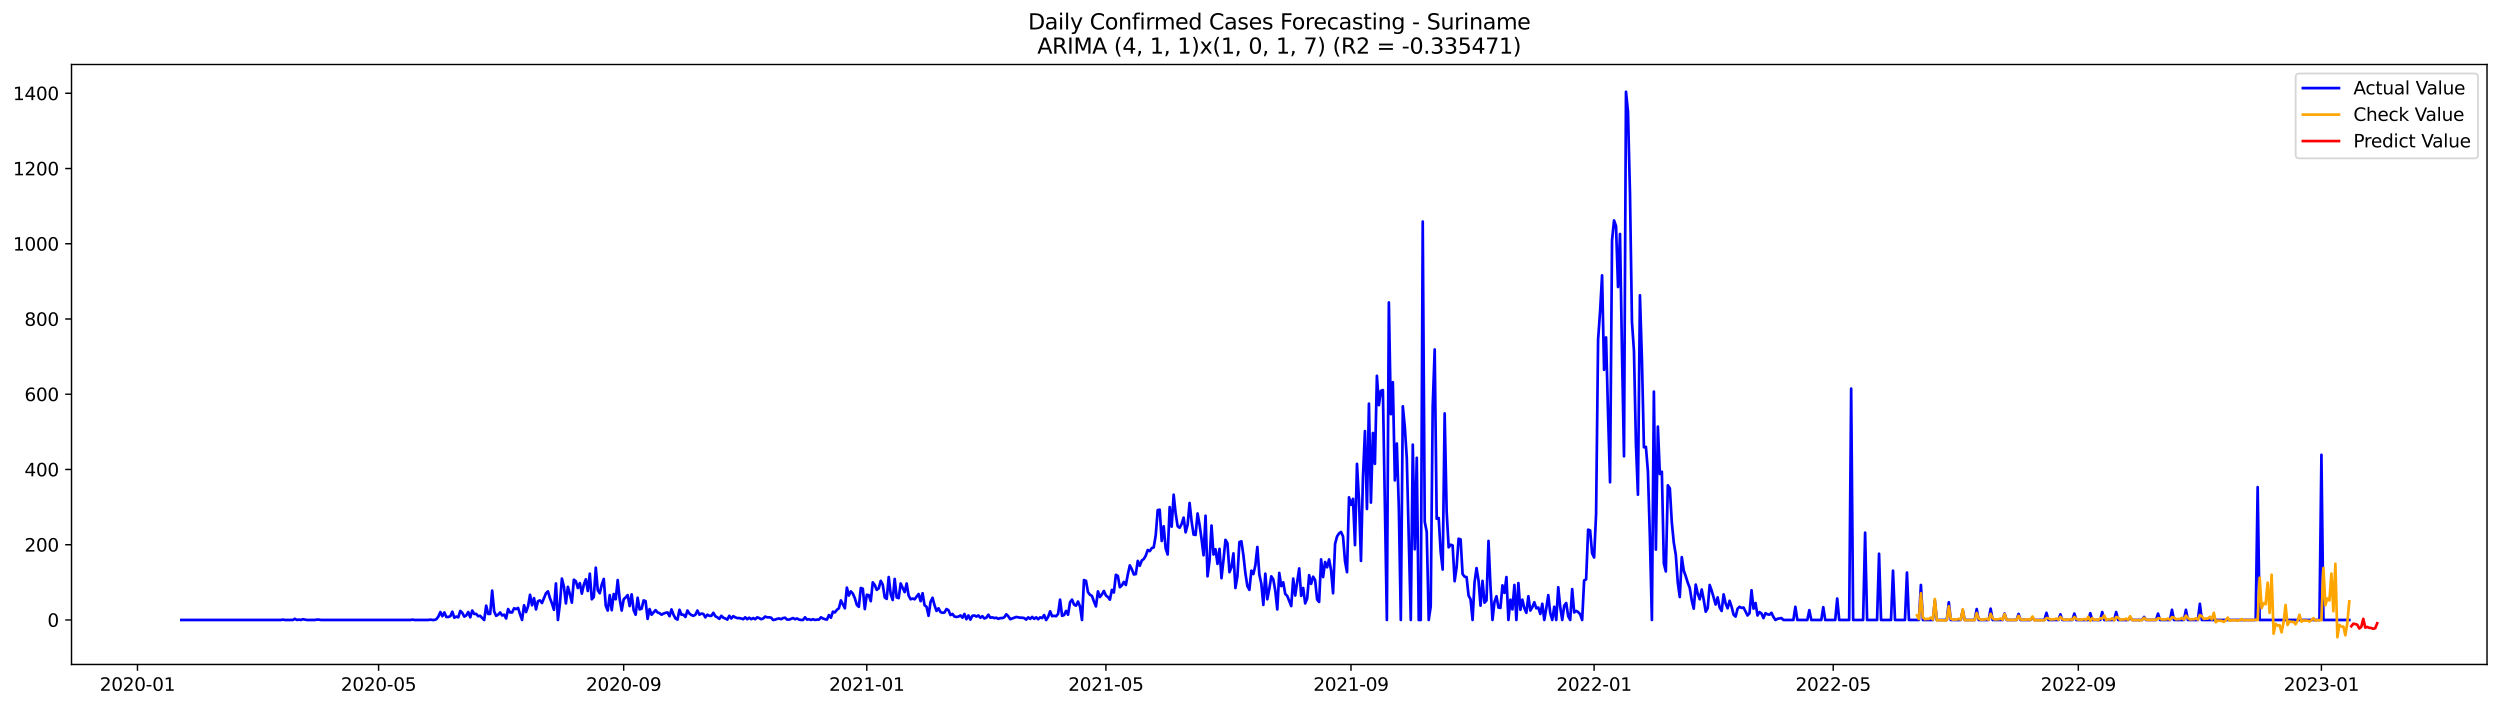 <?xml version="1.0" encoding="utf-8" standalone="no"?>
<!DOCTYPE svg PUBLIC "-//W3C//DTD SVG 1.1//EN"
  "http://www.w3.org/Graphics/SVG/1.1/DTD/svg11.dtd">
<svg xmlns:xlink="http://www.w3.org/1999/xlink" width="1386.05pt" height="392.274pt" viewBox="0 0 1386.05 392.274" xmlns="http://www.w3.org/2000/svg" version="1.1">
 <defs>
  <style type="text/css">*{stroke-linejoin: round; stroke-linecap: butt}</style>
 </defs>
 <g id="figure_1">
  <g id="patch_1">
   <path d="M 0 392.274 
L 1386.05 392.274 
L 1386.05 0 
L 0 0 
z
" style="fill: #ffffff"/>
  </g>
  <g id="axes_1">
   <g id="patch_2">
    <path d="M 39.65 368.396 
L 1378.85 368.396 
L 1378.85 35.755 
L 39.65 35.755 
z
" style="fill: #ffffff"/>
   </g>
   <g id="matplotlib.axis_1">
    <g id="xtick_1">
     <g id="line2d_1">
      <defs>
       <path id="m3b602f8f86" d="M 0 0 
L 0 3.5 
" style="stroke: #000000; stroke-width: 0.8"/>
      </defs>
      <g>
       <use xlink:href="#m3b602f8f86" x="76.218" y="368.396" style="stroke: #000000; stroke-width: 0.8"/>
      </g>
     </g>
     <g id="text_1">
      <!-- 2020-01 -->
      <g transform="translate(55.326 382.994)scale(0.1 -0.1)">
       <defs>
        <path id="DejaVuSans-32" d="M 1228 531 
L 3431 531 
L 3431 0 
L 469 0 
L 469 531 
Q 828 903 1448 1529 
Q 2069 2156 2228 2338 
Q 2531 2678 2651 2914 
Q 2772 3150 2772 3378 
Q 2772 3750 2511 3984 
Q 2250 4219 1831 4219 
Q 1534 4219 1204 4116 
Q 875 4013 500 3803 
L 500 4441 
Q 881 4594 1212 4672 
Q 1544 4750 1819 4750 
Q 2544 4750 2975 4387 
Q 3406 4025 3406 3419 
Q 3406 3131 3298 2873 
Q 3191 2616 2906 2266 
Q 2828 2175 2409 1742 
Q 1991 1309 1228 531 
z
" transform="scale(0.016)"/>
        <path id="DejaVuSans-30" d="M 2034 4250 
Q 1547 4250 1301 3770 
Q 1056 3291 1056 2328 
Q 1056 1369 1301 889 
Q 1547 409 2034 409 
Q 2525 409 2770 889 
Q 3016 1369 3016 2328 
Q 3016 3291 2770 3770 
Q 2525 4250 2034 4250 
z
M 2034 4750 
Q 2819 4750 3233 4129 
Q 3647 3509 3647 2328 
Q 3647 1150 3233 529 
Q 2819 -91 2034 -91 
Q 1250 -91 836 529 
Q 422 1150 422 2328 
Q 422 3509 836 4129 
Q 1250 4750 2034 4750 
z
" transform="scale(0.016)"/>
        <path id="DejaVuSans-2d" d="M 313 2009 
L 1997 2009 
L 1997 1497 
L 313 1497 
L 313 2009 
z
" transform="scale(0.016)"/>
        <path id="DejaVuSans-31" d="M 794 531 
L 1825 531 
L 1825 4091 
L 703 3866 
L 703 4441 
L 1819 4666 
L 2450 4666 
L 2450 531 
L 3481 531 
L 3481 0 
L 794 0 
L 794 531 
z
" transform="scale(0.016)"/>
       </defs>
       <use xlink:href="#DejaVuSans-32"/>
       <use xlink:href="#DejaVuSans-30" x="63.623"/>
       <use xlink:href="#DejaVuSans-32" x="127.246"/>
       <use xlink:href="#DejaVuSans-30" x="190.869"/>
       <use xlink:href="#DejaVuSans-2d" x="254.492"/>
       <use xlink:href="#DejaVuSans-30" x="290.576"/>
       <use xlink:href="#DejaVuSans-31" x="354.199"/>
      </g>
     </g>
    </g>
    <g id="xtick_2">
     <g id="line2d_2">
      <g>
       <use xlink:href="#m3b602f8f86" x="209.895" y="368.396" style="stroke: #000000; stroke-width: 0.8"/>
      </g>
     </g>
     <g id="text_2">
      <!-- 2020-05 -->
      <g transform="translate(189.003 382.994)scale(0.1 -0.1)">
       <defs>
        <path id="DejaVuSans-35" d="M 691 4666 
L 3169 4666 
L 3169 4134 
L 1269 4134 
L 1269 2991 
Q 1406 3038 1543 3061 
Q 1681 3084 1819 3084 
Q 2600 3084 3056 2656 
Q 3513 2228 3513 1497 
Q 3513 744 3044 326 
Q 2575 -91 1722 -91 
Q 1428 -91 1123 -41 
Q 819 9 494 109 
L 494 744 
Q 775 591 1075 516 
Q 1375 441 1709 441 
Q 2250 441 2565 725 
Q 2881 1009 2881 1497 
Q 2881 1984 2565 2268 
Q 2250 2553 1709 2553 
Q 1456 2553 1204 2497 
Q 953 2441 691 2322 
L 691 4666 
z
" transform="scale(0.016)"/>
       </defs>
       <use xlink:href="#DejaVuSans-32"/>
       <use xlink:href="#DejaVuSans-30" x="63.623"/>
       <use xlink:href="#DejaVuSans-32" x="127.246"/>
       <use xlink:href="#DejaVuSans-30" x="190.869"/>
       <use xlink:href="#DejaVuSans-2d" x="254.492"/>
       <use xlink:href="#DejaVuSans-30" x="290.576"/>
       <use xlink:href="#DejaVuSans-35" x="354.199"/>
      </g>
     </g>
    </g>
    <g id="xtick_3">
     <g id="line2d_3">
      <g>
       <use xlink:href="#m3b602f8f86" x="345.781" y="368.396" style="stroke: #000000; stroke-width: 0.8"/>
      </g>
     </g>
     <g id="text_3">
      <!-- 2020-09 -->
      <g transform="translate(324.89 382.994)scale(0.1 -0.1)">
       <defs>
        <path id="DejaVuSans-39" d="M 703 97 
L 703 672 
Q 941 559 1184 500 
Q 1428 441 1663 441 
Q 2288 441 2617 861 
Q 2947 1281 2994 2138 
Q 2813 1869 2534 1725 
Q 2256 1581 1919 1581 
Q 1219 1581 811 2004 
Q 403 2428 403 3163 
Q 403 3881 828 4315 
Q 1253 4750 1959 4750 
Q 2769 4750 3195 4129 
Q 3622 3509 3622 2328 
Q 3622 1225 3098 567 
Q 2575 -91 1691 -91 
Q 1453 -91 1209 -44 
Q 966 3 703 97 
z
M 1959 2075 
Q 2384 2075 2632 2365 
Q 2881 2656 2881 3163 
Q 2881 3666 2632 3958 
Q 2384 4250 1959 4250 
Q 1534 4250 1286 3958 
Q 1038 3666 1038 3163 
Q 1038 2656 1286 2365 
Q 1534 2075 1959 2075 
z
" transform="scale(0.016)"/>
       </defs>
       <use xlink:href="#DejaVuSans-32"/>
       <use xlink:href="#DejaVuSans-30" x="63.623"/>
       <use xlink:href="#DejaVuSans-32" x="127.246"/>
       <use xlink:href="#DejaVuSans-30" x="190.869"/>
       <use xlink:href="#DejaVuSans-2d" x="254.492"/>
       <use xlink:href="#DejaVuSans-30" x="290.576"/>
       <use xlink:href="#DejaVuSans-39" x="354.199"/>
      </g>
     </g>
    </g>
    <g id="xtick_4">
     <g id="line2d_4">
      <g>
       <use xlink:href="#m3b602f8f86" x="480.563" y="368.396" style="stroke: #000000; stroke-width: 0.8"/>
      </g>
     </g>
     <g id="text_4">
      <!-- 2021-01 -->
      <g transform="translate(459.672 382.994)scale(0.1 -0.1)">
       <use xlink:href="#DejaVuSans-32"/>
       <use xlink:href="#DejaVuSans-30" x="63.623"/>
       <use xlink:href="#DejaVuSans-32" x="127.246"/>
       <use xlink:href="#DejaVuSans-31" x="190.869"/>
       <use xlink:href="#DejaVuSans-2d" x="254.492"/>
       <use xlink:href="#DejaVuSans-30" x="290.576"/>
       <use xlink:href="#DejaVuSans-31" x="354.199"/>
      </g>
     </g>
    </g>
    <g id="xtick_5">
     <g id="line2d_5">
      <g>
       <use xlink:href="#m3b602f8f86" x="613.135" y="368.396" style="stroke: #000000; stroke-width: 0.8"/>
      </g>
     </g>
     <g id="text_5">
      <!-- 2021-05 -->
      <g transform="translate(592.244 382.994)scale(0.1 -0.1)">
       <use xlink:href="#DejaVuSans-32"/>
       <use xlink:href="#DejaVuSans-30" x="63.623"/>
       <use xlink:href="#DejaVuSans-32" x="127.246"/>
       <use xlink:href="#DejaVuSans-31" x="190.869"/>
       <use xlink:href="#DejaVuSans-2d" x="254.492"/>
       <use xlink:href="#DejaVuSans-30" x="290.576"/>
       <use xlink:href="#DejaVuSans-35" x="354.199"/>
      </g>
     </g>
    </g>
    <g id="xtick_6">
     <g id="line2d_6">
      <g>
       <use xlink:href="#m3b602f8f86" x="749.022" y="368.396" style="stroke: #000000; stroke-width: 0.8"/>
      </g>
     </g>
     <g id="text_6">
      <!-- 2021-09 -->
      <g transform="translate(728.13 382.994)scale(0.1 -0.1)">
       <use xlink:href="#DejaVuSans-32"/>
       <use xlink:href="#DejaVuSans-30" x="63.623"/>
       <use xlink:href="#DejaVuSans-32" x="127.246"/>
       <use xlink:href="#DejaVuSans-31" x="190.869"/>
       <use xlink:href="#DejaVuSans-2d" x="254.492"/>
       <use xlink:href="#DejaVuSans-30" x="290.576"/>
       <use xlink:href="#DejaVuSans-39" x="354.199"/>
      </g>
     </g>
    </g>
    <g id="xtick_7">
     <g id="line2d_7">
      <g>
       <use xlink:href="#m3b602f8f86" x="883.803" y="368.396" style="stroke: #000000; stroke-width: 0.8"/>
      </g>
     </g>
     <g id="text_7">
      <!-- 2022-01 -->
      <g transform="translate(862.912 382.994)scale(0.1 -0.1)">
       <use xlink:href="#DejaVuSans-32"/>
       <use xlink:href="#DejaVuSans-30" x="63.623"/>
       <use xlink:href="#DejaVuSans-32" x="127.246"/>
       <use xlink:href="#DejaVuSans-32" x="190.869"/>
       <use xlink:href="#DejaVuSans-2d" x="254.492"/>
       <use xlink:href="#DejaVuSans-30" x="290.576"/>
       <use xlink:href="#DejaVuSans-31" x="354.199"/>
      </g>
     </g>
    </g>
    <g id="xtick_8">
     <g id="line2d_8">
      <g>
       <use xlink:href="#m3b602f8f86" x="1016.376" y="368.396" style="stroke: #000000; stroke-width: 0.8"/>
      </g>
     </g>
     <g id="text_8">
      <!-- 2022-05 -->
      <g transform="translate(995.484 382.994)scale(0.1 -0.1)">
       <use xlink:href="#DejaVuSans-32"/>
       <use xlink:href="#DejaVuSans-30" x="63.623"/>
       <use xlink:href="#DejaVuSans-32" x="127.246"/>
       <use xlink:href="#DejaVuSans-32" x="190.869"/>
       <use xlink:href="#DejaVuSans-2d" x="254.492"/>
       <use xlink:href="#DejaVuSans-30" x="290.576"/>
       <use xlink:href="#DejaVuSans-35" x="354.199"/>
      </g>
     </g>
    </g>
    <g id="xtick_9">
     <g id="line2d_9">
      <g>
       <use xlink:href="#m3b602f8f86" x="1152.262" y="368.396" style="stroke: #000000; stroke-width: 0.8"/>
      </g>
     </g>
     <g id="text_9">
      <!-- 2022-09 -->
      <g transform="translate(1131.371 382.994)scale(0.1 -0.1)">
       <use xlink:href="#DejaVuSans-32"/>
       <use xlink:href="#DejaVuSans-30" x="63.623"/>
       <use xlink:href="#DejaVuSans-32" x="127.246"/>
       <use xlink:href="#DejaVuSans-32" x="190.869"/>
       <use xlink:href="#DejaVuSans-2d" x="254.492"/>
       <use xlink:href="#DejaVuSans-30" x="290.576"/>
       <use xlink:href="#DejaVuSans-39" x="354.199"/>
      </g>
     </g>
    </g>
    <g id="xtick_10">
     <g id="line2d_10">
      <g>
       <use xlink:href="#m3b602f8f86" x="1287.044" y="368.396" style="stroke: #000000; stroke-width: 0.8"/>
      </g>
     </g>
     <g id="text_10">
      <!-- 2023-01 -->
      <g transform="translate(1266.152 382.994)scale(0.1 -0.1)">
       <defs>
        <path id="DejaVuSans-33" d="M 2597 2516 
Q 3050 2419 3304 2112 
Q 3559 1806 3559 1356 
Q 3559 666 3084 287 
Q 2609 -91 1734 -91 
Q 1441 -91 1130 -33 
Q 819 25 488 141 
L 488 750 
Q 750 597 1062 519 
Q 1375 441 1716 441 
Q 2309 441 2620 675 
Q 2931 909 2931 1356 
Q 2931 1769 2642 2001 
Q 2353 2234 1838 2234 
L 1294 2234 
L 1294 2753 
L 1863 2753 
Q 2328 2753 2575 2939 
Q 2822 3125 2822 3475 
Q 2822 3834 2567 4026 
Q 2313 4219 1838 4219 
Q 1578 4219 1281 4162 
Q 984 4106 628 3988 
L 628 4550 
Q 988 4650 1302 4700 
Q 1616 4750 1894 4750 
Q 2613 4750 3031 4423 
Q 3450 4097 3450 3541 
Q 3450 3153 3228 2886 
Q 3006 2619 2597 2516 
z
" transform="scale(0.016)"/>
       </defs>
       <use xlink:href="#DejaVuSans-32"/>
       <use xlink:href="#DejaVuSans-30" x="63.623"/>
       <use xlink:href="#DejaVuSans-32" x="127.246"/>
       <use xlink:href="#DejaVuSans-33" x="190.869"/>
       <use xlink:href="#DejaVuSans-2d" x="254.492"/>
       <use xlink:href="#DejaVuSans-30" x="290.576"/>
       <use xlink:href="#DejaVuSans-31" x="354.199"/>
      </g>
     </g>
    </g>
   </g>
   <g id="matplotlib.axis_2">
    <g id="ytick_1">
     <g id="line2d_11">
      <defs>
       <path id="mcfbb2ce058" d="M 0 0 
L -3.5 0 
" style="stroke: #000000; stroke-width: 0.8"/>
      </defs>
      <g>
       <use xlink:href="#mcfbb2ce058" x="39.65" y="343.721" style="stroke: #000000; stroke-width: 0.8"/>
      </g>
     </g>
     <g id="text_11">
      <!-- 0 -->
      <g transform="translate(26.288 347.52)scale(0.1 -0.1)">
       <use xlink:href="#DejaVuSans-30"/>
      </g>
     </g>
    </g>
    <g id="ytick_2">
     <g id="line2d_12">
      <g>
       <use xlink:href="#mcfbb2ce058" x="39.65" y="302.005" style="stroke: #000000; stroke-width: 0.8"/>
      </g>
     </g>
     <g id="text_12">
      <!-- 200 -->
      <g transform="translate(13.562 305.804)scale(0.1 -0.1)">
       <use xlink:href="#DejaVuSans-32"/>
       <use xlink:href="#DejaVuSans-30" x="63.623"/>
       <use xlink:href="#DejaVuSans-30" x="127.246"/>
      </g>
     </g>
    </g>
    <g id="ytick_3">
     <g id="line2d_13">
      <g>
       <use xlink:href="#mcfbb2ce058" x="39.65" y="260.289" style="stroke: #000000; stroke-width: 0.8"/>
      </g>
     </g>
     <g id="text_13">
      <!-- 400 -->
      <g transform="translate(13.562 264.088)scale(0.1 -0.1)">
       <defs>
        <path id="DejaVuSans-34" d="M 2419 4116 
L 825 1625 
L 2419 1625 
L 2419 4116 
z
M 2253 4666 
L 3047 4666 
L 3047 1625 
L 3713 1625 
L 3713 1100 
L 3047 1100 
L 3047 0 
L 2419 0 
L 2419 1100 
L 313 1100 
L 313 1709 
L 2253 4666 
z
" transform="scale(0.016)"/>
       </defs>
       <use xlink:href="#DejaVuSans-34"/>
       <use xlink:href="#DejaVuSans-30" x="63.623"/>
       <use xlink:href="#DejaVuSans-30" x="127.246"/>
      </g>
     </g>
    </g>
    <g id="ytick_4">
     <g id="line2d_14">
      <g>
       <use xlink:href="#mcfbb2ce058" x="39.65" y="218.573" style="stroke: #000000; stroke-width: 0.8"/>
      </g>
     </g>
     <g id="text_14">
      <!-- 600 -->
      <g transform="translate(13.562 222.372)scale(0.1 -0.1)">
       <defs>
        <path id="DejaVuSans-36" d="M 2113 2584 
Q 1688 2584 1439 2293 
Q 1191 2003 1191 1497 
Q 1191 994 1439 701 
Q 1688 409 2113 409 
Q 2538 409 2786 701 
Q 3034 994 3034 1497 
Q 3034 2003 2786 2293 
Q 2538 2584 2113 2584 
z
M 3366 4563 
L 3366 3988 
Q 3128 4100 2886 4159 
Q 2644 4219 2406 4219 
Q 1781 4219 1451 3797 
Q 1122 3375 1075 2522 
Q 1259 2794 1537 2939 
Q 1816 3084 2150 3084 
Q 2853 3084 3261 2657 
Q 3669 2231 3669 1497 
Q 3669 778 3244 343 
Q 2819 -91 2113 -91 
Q 1303 -91 875 529 
Q 447 1150 447 2328 
Q 447 3434 972 4092 
Q 1497 4750 2381 4750 
Q 2619 4750 2861 4703 
Q 3103 4656 3366 4563 
z
" transform="scale(0.016)"/>
       </defs>
       <use xlink:href="#DejaVuSans-36"/>
       <use xlink:href="#DejaVuSans-30" x="63.623"/>
       <use xlink:href="#DejaVuSans-30" x="127.246"/>
      </g>
     </g>
    </g>
    <g id="ytick_5">
     <g id="line2d_15">
      <g>
       <use xlink:href="#mcfbb2ce058" x="39.65" y="176.857" style="stroke: #000000; stroke-width: 0.8"/>
      </g>
     </g>
     <g id="text_15">
      <!-- 800 -->
      <g transform="translate(13.562 180.657)scale(0.1 -0.1)">
       <defs>
        <path id="DejaVuSans-38" d="M 2034 2216 
Q 1584 2216 1326 1975 
Q 1069 1734 1069 1313 
Q 1069 891 1326 650 
Q 1584 409 2034 409 
Q 2484 409 2743 651 
Q 3003 894 3003 1313 
Q 3003 1734 2745 1975 
Q 2488 2216 2034 2216 
z
M 1403 2484 
Q 997 2584 770 2862 
Q 544 3141 544 3541 
Q 544 4100 942 4425 
Q 1341 4750 2034 4750 
Q 2731 4750 3128 4425 
Q 3525 4100 3525 3541 
Q 3525 3141 3298 2862 
Q 3072 2584 2669 2484 
Q 3125 2378 3379 2068 
Q 3634 1759 3634 1313 
Q 3634 634 3220 271 
Q 2806 -91 2034 -91 
Q 1263 -91 848 271 
Q 434 634 434 1313 
Q 434 1759 690 2068 
Q 947 2378 1403 2484 
z
M 1172 3481 
Q 1172 3119 1398 2916 
Q 1625 2713 2034 2713 
Q 2441 2713 2670 2916 
Q 2900 3119 2900 3481 
Q 2900 3844 2670 4047 
Q 2441 4250 2034 4250 
Q 1625 4250 1398 4047 
Q 1172 3844 1172 3481 
z
" transform="scale(0.016)"/>
       </defs>
       <use xlink:href="#DejaVuSans-38"/>
       <use xlink:href="#DejaVuSans-30" x="63.623"/>
       <use xlink:href="#DejaVuSans-30" x="127.246"/>
      </g>
     </g>
    </g>
    <g id="ytick_6">
     <g id="line2d_16">
      <g>
       <use xlink:href="#mcfbb2ce058" x="39.65" y="135.142" style="stroke: #000000; stroke-width: 0.8"/>
      </g>
     </g>
     <g id="text_16">
      <!-- 1000 -->
      <g transform="translate(7.2 138.941)scale(0.1 -0.1)">
       <use xlink:href="#DejaVuSans-31"/>
       <use xlink:href="#DejaVuSans-30" x="63.623"/>
       <use xlink:href="#DejaVuSans-30" x="127.246"/>
       <use xlink:href="#DejaVuSans-30" x="190.869"/>
      </g>
     </g>
    </g>
    <g id="ytick_7">
     <g id="line2d_17">
      <g>
       <use xlink:href="#mcfbb2ce058" x="39.65" y="93.426" style="stroke: #000000; stroke-width: 0.8"/>
      </g>
     </g>
     <g id="text_17">
      <!-- 1200 -->
      <g transform="translate(7.2 97.225)scale(0.1 -0.1)">
       <use xlink:href="#DejaVuSans-31"/>
       <use xlink:href="#DejaVuSans-32" x="63.623"/>
       <use xlink:href="#DejaVuSans-30" x="127.246"/>
       <use xlink:href="#DejaVuSans-30" x="190.869"/>
      </g>
     </g>
    </g>
    <g id="ytick_8">
     <g id="line2d_18">
      <g>
       <use xlink:href="#mcfbb2ce058" x="39.65" y="51.71" style="stroke: #000000; stroke-width: 0.8"/>
      </g>
     </g>
     <g id="text_18">
      <!-- 1400 -->
      <g transform="translate(7.2 55.509)scale(0.1 -0.1)">
       <use xlink:href="#DejaVuSans-31"/>
       <use xlink:href="#DejaVuSans-34" x="63.623"/>
       <use xlink:href="#DejaVuSans-30" x="127.246"/>
       <use xlink:href="#DejaVuSans-30" x="190.869"/>
      </g>
     </g>
    </g>
   </g>
   <g id="line2d_19">
    <path d="M 100.523 343.721 
L 155.761 343.721 
L 156.866 343.512 
L 157.971 343.721 
L 162.39 343.721 
L 163.495 343.095 
L 164.599 343.721 
L 165.704 343.512 
L 166.809 343.721 
L 167.914 343.304 
L 170.123 343.721 
L 174.542 343.721 
L 175.647 343.512 
L 176.752 343.512 
L 177.857 343.721 
L 227.571 343.721 
L 228.676 343.512 
L 229.781 343.721 
L 237.514 343.721 
L 238.619 343.512 
L 239.724 343.721 
L 240.828 343.721 
L 241.933 343.304 
L 243.038 341.844 
L 244.143 339.341 
L 245.247 341.635 
L 246.352 339.549 
L 247.457 342.052 
L 248.562 342.052 
L 249.666 341.635 
L 250.771 339.132 
L 251.876 342.469 
L 252.981 341.844 
L 254.086 342.261 
L 255.19 338.715 
L 256.295 339.758 
L 257.4 341.844 
L 258.505 341.218 
L 259.609 339.341 
L 260.714 342.261 
L 261.819 338.506 
L 262.924 340.384 
L 264.028 340.384 
L 265.133 341.635 
L 266.238 341.426 
L 267.343 342.678 
L 268.447 343.721 
L 269.552 335.795 
L 270.657 340.384 
L 271.762 340.384 
L 272.867 327.452 
L 273.971 338.924 
L 275.076 341.426 
L 276.181 340.801 
L 277.286 339.549 
L 278.39 341.218 
L 279.495 340.801 
L 280.6 342.887 
L 281.705 337.672 
L 282.809 339.549 
L 283.914 339.549 
L 285.019 337.255 
L 286.124 337.672 
L 287.229 337.046 
L 288.333 340.592 
L 289.438 343.721 
L 290.543 335.586 
L 291.648 339.341 
L 292.752 336.212 
L 293.857 329.746 
L 294.962 335.586 
L 296.067 331.623 
L 297.171 337.881 
L 298.276 333.292 
L 299.381 332.875 
L 300.486 334.335 
L 302.695 328.912 
L 303.8 327.869 
L 304.905 331.623 
L 306.01 334.543 
L 307.114 338.089 
L 308.219 323.489 
L 309.324 343.721 
L 310.429 334.752 
L 311.533 320.777 
L 312.638 325.157 
L 313.743 334.543 
L 314.848 325.366 
L 315.953 329.329 
L 317.057 334.126 
L 318.162 321.403 
L 319.267 322.237 
L 320.372 325.992 
L 321.476 323.28 
L 322.581 329.12 
L 323.686 324.114 
L 324.791 321.194 
L 325.895 327.66 
L 327 318.066 
L 328.105 332.249 
L 329.21 330.997 
L 330.315 314.728 
L 331.419 327.243 
L 332.524 328.912 
L 333.629 324.114 
L 334.734 320.986 
L 335.838 335.795 
L 336.943 338.506 
L 338.048 329.955 
L 339.153 338.298 
L 340.257 329.329 
L 341.362 332.249 
L 342.467 321.611 
L 343.572 332.249 
L 344.676 338.506 
L 345.781 332.249 
L 346.886 331.206 
L 347.991 329.955 
L 349.096 336.003 
L 350.2 329.537 
L 351.305 338.298 
L 352.41 340.801 
L 353.515 331.415 
L 354.619 337.881 
L 355.724 337.463 
L 356.829 332.875 
L 357.934 333.292 
L 359.038 343.095 
L 360.143 337.672 
L 361.248 340.801 
L 363.458 338.298 
L 364.562 339.549 
L 365.667 339.966 
L 366.772 340.801 
L 367.877 340.175 
L 368.981 339.758 
L 370.086 339.549 
L 371.191 341.635 
L 372.296 337.881 
L 373.4 340.801 
L 374.505 342.887 
L 375.61 343.512 
L 376.715 338.089 
L 377.82 340.801 
L 378.924 340.801 
L 380.029 342.052 
L 381.134 338.506 
L 382.239 340.175 
L 383.343 341.009 
L 384.448 341.426 
L 385.553 340.801 
L 386.658 338.506 
L 387.762 340.801 
L 388.867 340.175 
L 389.972 340.384 
L 391.077 342.261 
L 392.182 340.801 
L 393.286 341.426 
L 394.391 341.426 
L 395.496 339.758 
L 396.601 341.635 
L 397.705 342.261 
L 398.81 343.095 
L 399.915 341.426 
L 401.02 342.469 
L 402.124 342.887 
L 403.229 343.512 
L 404.334 341.426 
L 405.439 342.887 
L 406.544 341.635 
L 407.648 342.261 
L 408.753 342.678 
L 409.858 342.678 
L 410.963 342.887 
L 412.067 343.304 
L 413.172 342.261 
L 414.277 343.304 
L 415.382 342.469 
L 416.486 343.304 
L 417.591 342.678 
L 418.696 343.304 
L 419.801 342.261 
L 420.906 342.678 
L 422.01 343.304 
L 423.115 342.887 
L 424.22 341.844 
L 425.325 342.261 
L 426.429 342.261 
L 427.534 342.469 
L 428.639 343.721 
L 429.744 343.512 
L 430.848 343.095 
L 431.953 342.887 
L 433.058 343.304 
L 434.163 342.678 
L 435.267 342.469 
L 436.372 343.512 
L 437.477 343.512 
L 439.687 342.678 
L 440.791 343.304 
L 441.896 342.887 
L 443.001 343.512 
L 444.106 343.721 
L 445.21 343.721 
L 446.315 342.261 
L 447.42 343.512 
L 448.525 343.304 
L 449.629 343.721 
L 450.734 343.304 
L 451.839 343.721 
L 452.944 343.512 
L 454.049 343.512 
L 455.153 342.261 
L 456.258 342.887 
L 457.363 343.304 
L 458.468 343.512 
L 459.572 341.009 
L 460.677 342.469 
L 461.782 339.132 
L 462.887 339.549 
L 463.991 338.089 
L 465.096 337.255 
L 466.201 332.875 
L 468.411 337.255 
L 469.515 325.783 
L 470.62 330.163 
L 471.725 327.869 
L 472.83 329.12 
L 473.934 331.623 
L 475.039 335.378 
L 476.144 336.421 
L 477.249 325.992 
L 478.353 326.409 
L 479.458 337.672 
L 480.563 329.746 
L 481.668 329.955 
L 482.773 333.292 
L 483.877 322.863 
L 484.982 324.323 
L 486.087 327.034 
L 487.192 326.2 
L 488.296 322.029 
L 489.401 324.114 
L 490.506 331.206 
L 491.611 332.04 
L 492.715 319.943 
L 493.82 329.329 
L 494.925 332.666 
L 496.03 320.986 
L 497.135 331.206 
L 498.239 331.623 
L 499.344 323.489 
L 501.554 328.286 
L 502.658 323.489 
L 503.763 330.163 
L 504.868 332.249 
L 505.973 331.832 
L 507.077 332.249 
L 509.287 329.329 
L 510.392 333.292 
L 511.496 328.912 
L 512.601 335.586 
L 513.706 336.421 
L 514.811 341.426 
L 515.916 333.709 
L 517.02 331.415 
L 518.125 335.586 
L 519.23 338.715 
L 520.335 337.255 
L 521.439 339.341 
L 522.544 339.758 
L 523.649 339.549 
L 524.754 337.672 
L 525.858 338.298 
L 526.963 341.009 
L 528.068 340.384 
L 529.173 341.844 
L 530.278 342.052 
L 531.382 341.844 
L 532.487 341.218 
L 533.592 342.469 
L 534.697 340.384 
L 535.801 343.304 
L 536.906 341.218 
L 538.011 343.512 
L 539.116 341.426 
L 540.22 341.218 
L 541.325 341.844 
L 542.43 341.218 
L 543.535 342.469 
L 544.64 341.635 
L 545.744 342.887 
L 546.849 342.469 
L 547.954 340.801 
L 549.059 342.469 
L 550.163 342.261 
L 551.268 342.678 
L 552.373 342.469 
L 553.478 343.095 
L 554.582 342.678 
L 555.687 342.678 
L 556.792 342.261 
L 557.897 340.592 
L 559.002 341.635 
L 560.106 343.304 
L 563.421 342.052 
L 565.63 342.469 
L 566.735 342.469 
L 567.84 342.678 
L 568.944 343.512 
L 570.049 342.261 
L 571.154 343.095 
L 572.259 342.052 
L 573.364 343.095 
L 574.468 342.261 
L 575.573 343.304 
L 576.678 342.261 
L 577.783 342.678 
L 578.887 341.009 
L 579.992 343.721 
L 581.097 342.052 
L 582.202 338.924 
L 583.306 341.635 
L 584.411 341.426 
L 585.516 341.635 
L 586.621 340.384 
L 587.725 332.458 
L 588.83 341.426 
L 589.935 341.009 
L 591.04 338.715 
L 592.145 340.801 
L 593.249 333.918 
L 594.354 332.458 
L 595.459 335.169 
L 596.564 335.795 
L 597.668 333.5 
L 598.773 336.212 
L 599.878 343.721 
L 600.983 321.611 
L 602.087 322.029 
L 603.192 328.286 
L 604.297 329.746 
L 605.402 330.372 
L 606.507 333.5 
L 607.611 336.212 
L 608.716 327.869 
L 609.821 330.997 
L 610.926 329.537 
L 612.03 327.66 
L 613.135 330.163 
L 614.24 330.997 
L 615.345 332.458 
L 616.449 327.034 
L 617.554 328.495 
L 618.659 318.691 
L 619.764 319.317 
L 620.869 325.574 
L 621.973 324.532 
L 623.078 322.654 
L 624.183 324.323 
L 625.288 318.483 
L 626.392 313.477 
L 627.497 315.563 
L 628.602 318.483 
L 629.707 318.274 
L 630.811 310.974 
L 631.916 313.685 
L 633.021 310.765 
L 634.126 309.931 
L 635.231 308.054 
L 636.335 304.925 
L 637.44 305.551 
L 638.545 303.882 
L 639.65 303.465 
L 640.754 296.79 
L 641.859 282.816 
L 642.964 282.607 
L 644.069 299.919 
L 645.173 291.785 
L 646.278 304.091 
L 647.383 307.428 
L 648.488 281.147 
L 649.593 291.993 
L 650.697 274.264 
L 651.802 284.693 
L 652.907 291.785 
L 654.012 292.619 
L 655.116 290.533 
L 656.221 286.987 
L 657.326 295.122 
L 658.431 290.95 
L 659.535 278.853 
L 660.64 289.073 
L 661.745 296.373 
L 662.85 296.582 
L 663.955 284.693 
L 665.059 290.95 
L 666.164 298.876 
L 667.269 307.845 
L 668.374 285.944 
L 669.478 319.526 
L 670.583 310.974 
L 671.688 291.367 
L 672.793 307.428 
L 673.897 304.508 
L 675.002 312.643 
L 676.107 304.299 
L 677.212 320.569 
L 678.316 310.557 
L 679.421 299.293 
L 680.526 301.171 
L 681.631 317.231 
L 682.736 314.52 
L 683.84 306.802 
L 684.945 325.992 
L 686.05 319.526 
L 687.155 300.545 
L 688.259 300.128 
L 689.364 307.845 
L 690.469 317.857 
L 691.574 324.949 
L 692.678 327.034 
L 693.783 316.397 
L 694.888 318.274 
L 695.993 313.477 
L 697.098 303.256 
L 698.202 318.483 
L 699.307 323.697 
L 700.412 335.378 
L 701.517 318.066 
L 702.621 332.249 
L 703.726 326.409 
L 704.831 319.526 
L 705.936 321.194 
L 707.04 327.452 
L 708.145 337.881 
L 709.25 317.648 
L 710.355 324.949 
L 711.46 322.863 
L 712.564 329.329 
L 713.669 330.372 
L 715.879 336.003 
L 716.983 320.777 
L 718.088 330.163 
L 720.298 315.145 
L 721.402 330.372 
L 722.507 325.992 
L 723.612 334.543 
L 724.717 331.832 
L 725.822 318.9 
L 726.926 323.697 
L 728.031 319.734 
L 729.136 321.611 
L 730.241 332.458 
L 731.345 333.709 
L 732.45 310.14 
L 733.555 319.943 
L 734.66 311.6 
L 735.764 314.52 
L 736.869 310.14 
L 737.974 316.188 
L 739.079 328.912 
L 740.184 301.588 
L 741.288 297.416 
L 742.393 295.748 
L 743.498 294.913 
L 744.603 297.416 
L 745.707 311.182 
L 746.812 317.231 
L 747.917 275.724 
L 749.022 279.896 
L 750.126 276.558 
L 751.231 302.214 
L 752.336 257.16 
L 753.441 276.975 
L 754.545 310.974 
L 755.65 264.461 
L 756.755 239.014 
L 757.86 282.19 
L 758.965 223.788 
L 760.069 278.644 
L 761.174 240.057 
L 762.279 257.16 
L 763.384 208.353 
L 764.488 224.622 
L 765.593 216.696 
L 766.698 216.279 
L 768.907 343.721 
L 770.012 167.68 
L 771.117 229.628 
L 772.222 211.899 
L 773.327 266.338 
L 774.431 245.897 
L 775.536 281.356 
L 776.641 343.721 
L 777.746 225.248 
L 778.85 236.72 
L 779.955 254.032 
L 782.165 343.721 
L 783.269 246.523 
L 784.374 304.508 
L 785.479 253.823 
L 786.584 343.721 
L 787.689 343.721 
L 788.793 122.835 
L 789.898 289.282 
L 791.003 294.913 
L 792.108 343.721 
L 793.212 336.212 
L 794.317 225.456 
L 795.422 193.752 
L 796.527 287.613 
L 797.631 287.196 
L 798.736 305.968 
L 799.841 315.771 
L 800.946 229.211 
L 802.051 283.65 
L 803.155 303.465 
L 804.26 302.005 
L 805.365 302.422 
L 806.47 322.237 
L 807.574 314.52 
L 808.679 298.668 
L 809.784 299.085 
L 810.889 318.274 
L 811.993 319.734 
L 813.098 319.943 
L 814.203 330.163 
L 815.308 332.249 
L 816.413 343.721 
L 817.517 322.863 
L 818.622 314.937 
L 819.727 321.82 
L 820.832 335.795 
L 821.936 322.029 
L 823.041 334.126 
L 824.146 332.875 
L 825.251 299.919 
L 826.355 324.949 
L 827.46 343.721 
L 828.565 333.709 
L 829.67 330.58 
L 830.775 336.838 
L 831.879 337.046 
L 832.984 324.532 
L 834.089 328.703 
L 835.194 319.943 
L 836.298 343.721 
L 837.403 332.458 
L 838.508 337.881 
L 839.613 324.323 
L 840.717 343.721 
L 841.822 323.28 
L 842.927 338.089 
L 844.032 332.458 
L 845.136 337.255 
L 846.241 339.758 
L 847.346 330.58 
L 848.451 338.506 
L 849.556 336.629 
L 850.66 333.918 
L 851.765 337.255 
L 852.87 336.838 
L 853.975 340.384 
L 855.079 334.752 
L 856.184 343.721 
L 857.289 337.255 
L 858.394 329.955 
L 859.498 339.966 
L 860.603 343.721 
L 861.708 336.421 
L 862.813 343.721 
L 863.918 325.574 
L 865.022 336.629 
L 866.127 343.721 
L 867.232 335.795 
L 868.337 334.335 
L 869.441 341.635 
L 870.546 343.721 
L 871.651 326.617 
L 872.756 339.549 
L 873.86 338.715 
L 874.965 339.341 
L 876.07 340.592 
L 877.175 343.721 
L 878.28 321.82 
L 879.384 321.194 
L 880.489 293.662 
L 881.594 294.079 
L 882.699 306.802 
L 883.803 309.097 
L 884.908 284.693 
L 886.013 188.329 
L 887.118 172.686 
L 888.222 152.662 
L 889.327 205.016 
L 890.432 187.078 
L 891.537 229.628 
L 892.642 267.381 
L 893.746 133.264 
L 894.851 122.21 
L 895.956 125.338 
L 897.061 159.128 
L 898.165 129.718 
L 899.27 195.838 
L 900.375 252.989 
L 901.48 50.876 
L 902.584 61.93 
L 903.689 106.983 
L 904.794 178.526 
L 905.899 194.587 
L 907.004 246.523 
L 908.108 274.264 
L 909.213 163.717 
L 910.318 199.384 
L 911.423 247.983 
L 912.527 247.774 
L 913.632 261.332 
L 914.737 298.042 
L 915.842 343.721 
L 916.946 217.113 
L 918.051 304.717 
L 919.156 236.511 
L 920.261 262.792 
L 921.365 261.541 
L 922.47 312.434 
L 923.575 316.814 
L 924.68 269.049 
L 925.785 270.718 
L 926.889 289.699 
L 927.994 300.962 
L 929.099 307.637 
L 930.204 323.071 
L 931.308 330.997 
L 932.413 308.888 
L 933.518 316.397 
L 934.623 319.526 
L 935.727 323.071 
L 936.832 325.992 
L 937.937 332.875 
L 939.042 337.463 
L 940.147 324.114 
L 941.251 329.12 
L 942.356 332.249 
L 943.461 326.826 
L 944.566 332.458 
L 945.67 339.132 
L 946.775 337.255 
L 947.88 324.323 
L 948.985 327.452 
L 951.194 335.169 
L 952.299 331.206 
L 953.404 336.838 
L 954.509 338.715 
L 955.613 329.537 
L 956.718 334.543 
L 957.823 337.255 
L 958.928 333.083 
L 960.032 336.421 
L 961.137 340.801 
L 962.242 341.844 
L 963.347 337.463 
L 964.451 336.421 
L 965.556 337.046 
L 966.661 336.838 
L 968.871 341.218 
L 969.975 339.966 
L 971.08 327.243 
L 972.185 337.463 
L 973.29 334.335 
L 974.394 341.218 
L 975.499 339.341 
L 976.604 340.175 
L 977.709 342.678 
L 978.813 339.966 
L 979.918 340.592 
L 981.023 340.801 
L 982.128 339.758 
L 983.233 342.052 
L 984.337 343.721 
L 985.442 343.095 
L 987.652 342.678 
L 988.756 343.721 
L 994.28 343.721 
L 995.385 336.421 
L 996.49 343.721 
L 1002.014 343.721 
L 1003.118 338.298 
L 1004.223 343.721 
L 1009.747 343.721 
L 1010.852 336.629 
L 1011.956 343.721 
L 1017.48 343.721 
L 1018.585 331.832 
L 1019.69 343.721 
L 1025.214 343.721 
L 1026.318 215.445 
L 1027.423 343.721 
L 1032.947 343.721 
L 1034.052 295.33 
L 1035.157 343.721 
L 1040.68 343.721 
L 1041.785 307.011 
L 1042.89 343.721 
L 1048.414 343.721 
L 1049.519 316.397 
L 1050.623 343.721 
L 1056.147 343.721 
L 1057.252 317.44 
L 1058.357 343.721 
L 1063.881 343.721 
L 1064.985 324.323 
L 1066.09 343.721 
L 1071.614 343.721 
L 1072.719 333.083 
L 1073.824 343.721 
L 1079.347 343.721 
L 1080.452 333.918 
L 1081.557 343.721 
L 1087.081 343.721 
L 1088.185 338.298 
L 1089.29 343.721 
L 1094.814 343.721 
L 1095.919 337.672 
L 1097.024 343.721 
L 1102.547 343.721 
L 1103.652 337.463 
L 1104.757 343.721 
L 1110.281 343.721 
L 1111.386 340.175 
L 1112.49 343.721 
L 1118.014 343.721 
L 1119.119 340.384 
L 1120.224 343.721 
L 1125.748 343.721 
L 1126.852 342.469 
L 1127.957 343.721 
L 1133.481 343.721 
L 1134.586 339.758 
L 1135.691 343.721 
L 1141.214 343.721 
L 1142.319 340.592 
L 1143.424 343.721 
L 1148.948 343.721 
L 1150.053 340.175 
L 1151.157 343.721 
L 1157.786 343.721 
L 1158.891 339.966 
L 1159.995 343.721 
L 1164.414 343.721 
L 1165.519 339.341 
L 1166.624 343.721 
L 1172.148 343.721 
L 1173.253 339.341 
L 1174.357 343.721 
L 1179.881 343.721 
L 1180.986 342.261 
L 1182.091 343.721 
L 1187.615 343.721 
L 1188.719 342.052 
L 1189.824 343.721 
L 1195.348 343.721 
L 1196.453 340.175 
L 1197.558 343.721 
L 1203.081 343.721 
L 1204.186 338.089 
L 1205.291 343.721 
L 1210.815 343.721 
L 1211.92 338.089 
L 1213.024 343.721 
L 1218.548 343.721 
L 1219.653 334.752 
L 1220.758 343.721 
L 1250.586 343.721 
L 1251.691 270.092 
L 1252.796 343.721 
L 1285.939 343.721 
L 1287.044 252.155 
L 1288.149 343.721 
L 1302.511 343.721 
L 1302.511 343.721 
" clip-path="url(#p496bac9aae)" style="fill: none; stroke: #0000ff; stroke-width: 1.5; stroke-linecap: square"/>
   </g>
   <g id="line2d_20">
    <path d="M 1062.776 341.163 
L 1063.881 343.238 
L 1064.985 328.906 
L 1066.09 342.218 
L 1067.195 343.297 
L 1068.3 343.13 
L 1069.404 343.163 
L 1070.509 342.407 
L 1071.614 343.473 
L 1072.719 332.09 
L 1073.824 344.013 
L 1074.928 343.804 
L 1078.243 343.987 
L 1079.347 343.771 
L 1080.452 336.146 
L 1081.557 343.018 
L 1082.662 343.521 
L 1084.871 343.456 
L 1085.976 343.097 
L 1087.081 343.603 
L 1088.185 337.794 
L 1089.29 343.87 
L 1090.395 343.763 
L 1094.814 343.746 
L 1095.919 339.86 
L 1097.024 343.028 
L 1098.128 343.524 
L 1100.338 343.461 
L 1101.443 343.107 
L 1102.547 343.605 
L 1103.652 340.341 
L 1104.757 342.795 
L 1105.862 343.459 
L 1106.967 343.354 
L 1108.071 343.375 
L 1109.176 342.906 
L 1110.281 343.567 
L 1111.386 340.444 
L 1112.49 343.621 
L 1114.7 343.683 
L 1118.014 343.705 
L 1119.119 341.405 
L 1120.224 343.395 
L 1121.329 343.628 
L 1124.643 343.433 
L 1125.748 343.666 
L 1126.852 341.795 
L 1127.957 343.93 
L 1129.062 343.78 
L 1132.376 343.908 
L 1133.481 343.756 
L 1134.586 342.641 
L 1135.691 342.808 
L 1136.795 343.462 
L 1137.9 343.357 
L 1139.005 343.378 
L 1140.11 342.912 
L 1141.214 343.568 
L 1142.319 342 
L 1143.424 343.259 
L 1144.529 343.59 
L 1146.738 343.549 
L 1147.843 343.317 
L 1148.948 343.645 
L 1150.053 342.078 
L 1151.157 343.109 
L 1152.262 343.548 
L 1154.472 343.492 
L 1155.576 343.182 
L 1156.681 343.619 
L 1157.786 341.957 
L 1158.891 344.272 
L 1159.995 342.684 
L 1161.1 343.603 
L 1162.205 343.454 
L 1163.31 343.764 
L 1164.414 342.758 
L 1165.519 342.927 
L 1166.624 341.247 
L 1167.729 343.77 
L 1168.834 343.355 
L 1169.938 343.428 
L 1171.043 342.81 
L 1172.148 343.87 
L 1173.253 342.085 
L 1174.357 342.427 
L 1175.462 343.616 
L 1176.567 343.417 
L 1177.672 343.452 
L 1178.776 343.009 
L 1179.881 343.699 
L 1180.986 341.684 
L 1182.091 343.749 
L 1184.3 343.807 
L 1187.615 343.794 
L 1188.719 342.538 
L 1189.824 343.52 
L 1190.929 343.696 
L 1194.243 343.594 
L 1195.348 343.711 
L 1196.453 342.747 
L 1197.558 342.884 
L 1198.662 343.495 
L 1199.767 343.397 
L 1200.872 343.416 
L 1201.977 342.999 
L 1203.081 343.589 
L 1204.186 342.182 
L 1205.291 342.401 
L 1206.396 343.351 
L 1207.5 343.201 
L 1208.605 343.231 
L 1209.71 342.564 
L 1210.815 343.504 
L 1211.92 341.286 
L 1213.024 342.682 
L 1214.129 343.428 
L 1215.234 343.312 
L 1216.339 343.335 
L 1217.443 342.811 
L 1218.548 343.55 
L 1219.653 340.985 
L 1220.758 341.723 
L 1221.862 343.156 
L 1222.967 342.929 
L 1224.072 342.974 
L 1225.177 341.959 
L 1226.282 343.388 
L 1227.386 339.743 
L 1228.491 344.953 
L 1229.596 344.071 
L 1230.701 344.215 
L 1231.805 344.188 
L 1232.91 344.822 
L 1234.015 343.929 
L 1235.12 342.386 
L 1236.224 344.165 
L 1237.329 343.846 
L 1239.539 343.885 
L 1240.643 344.107 
L 1241.748 343.794 
L 1242.853 343.252 
L 1243.958 343.877 
L 1245.063 343.765 
L 1249.482 343.746 
L 1250.586 343.556 
L 1251.691 343.776 
L 1252.796 320.34 
L 1253.901 337.11 
L 1255.005 334.439 
L 1256.11 334.989 
L 1257.215 323.03 
L 1258.32 339.754 
L 1259.425 318.648 
L 1260.529 351.326 
L 1261.634 345.896 
L 1262.739 346.8 
L 1263.844 346.641 
L 1264.948 350.571 
L 1266.053 344.994 
L 1267.158 335.424 
L 1268.263 346.485 
L 1269.367 344.502 
L 1270.472 344.805 
L 1271.577 344.746 
L 1272.682 346.125 
L 1273.787 344.168 
L 1274.891 340.809 
L 1275.996 344.691 
L 1277.101 343.995 
L 1278.206 344.101 
L 1279.31 344.081 
L 1280.415 344.565 
L 1281.52 343.878 
L 1282.625 342.699 
L 1283.729 344.061 
L 1284.834 343.817 
L 1287.044 343.847 
L 1288.149 314.921 
L 1289.253 335.528 
L 1290.358 331.793 
L 1291.463 332.922 
L 1292.568 318.012 
L 1293.672 338.906 
L 1294.777 312.56 
L 1295.882 353.276 
L 1296.987 346.435 
L 1298.091 347.415 
L 1299.196 347.373 
L 1300.301 352.247 
L 1301.406 345.345 
L 1302.511 333.41 
L 1302.511 333.41 
" clip-path="url(#p496bac9aae)" style="fill: none; stroke: #ffa500; stroke-width: 1.5; stroke-linecap: square"/>
   </g>
   <g id="line2d_21">
    <path d="M 1303.615 347.192 
L 1304.72 345.799 
L 1305.825 345.995 
L 1306.93 346.352 
L 1308.034 348.431 
L 1309.139 347.536 
L 1310.244 343.111 
L 1311.349 347.931 
L 1312.453 347.6 
L 1313.558 348.089 
L 1314.663 348.146 
L 1315.768 348.637 
L 1316.873 348.284 
L 1317.977 345.543 
" clip-path="url(#p496bac9aae)" style="fill: none; stroke: #ff0000; stroke-width: 1.5; stroke-linecap: square"/>
   </g>
   <g id="patch_3">
    <path d="M 39.65 368.396 
L 39.65 35.755 
" style="fill: none; stroke: #000000; stroke-width: 0.8; stroke-linejoin: miter; stroke-linecap: square"/>
   </g>
   <g id="patch_4">
    <path d="M 1378.85 368.396 
L 1378.85 35.755 
" style="fill: none; stroke: #000000; stroke-width: 0.8; stroke-linejoin: miter; stroke-linecap: square"/>
   </g>
   <g id="patch_5">
    <path d="M 39.65 368.396 
L 1378.85 368.396 
" style="fill: none; stroke: #000000; stroke-width: 0.8; stroke-linejoin: miter; stroke-linecap: square"/>
   </g>
   <g id="patch_6">
    <path d="M 39.65 35.755 
L 1378.85 35.755 
" style="fill: none; stroke: #000000; stroke-width: 0.8; stroke-linejoin: miter; stroke-linecap: square"/>
   </g>
   <g id="text_19">
    <!-- Daily Confirmed Cases Forecasting - Suriname -->
    <g transform="translate(569.989 16.318)scale(0.12 -0.12)">
     <defs>
      <path id="DejaVuSans-44" d="M 1259 4147 
L 1259 519 
L 2022 519 
Q 2988 519 3436 956 
Q 3884 1394 3884 2338 
Q 3884 3275 3436 3711 
Q 2988 4147 2022 4147 
L 1259 4147 
z
M 628 4666 
L 1925 4666 
Q 3281 4666 3915 4102 
Q 4550 3538 4550 2338 
Q 4550 1131 3912 565 
Q 3275 0 1925 0 
L 628 0 
L 628 4666 
z
" transform="scale(0.016)"/>
      <path id="DejaVuSans-61" d="M 2194 1759 
Q 1497 1759 1228 1600 
Q 959 1441 959 1056 
Q 959 750 1161 570 
Q 1363 391 1709 391 
Q 2188 391 2477 730 
Q 2766 1069 2766 1631 
L 2766 1759 
L 2194 1759 
z
M 3341 1997 
L 3341 0 
L 2766 0 
L 2766 531 
Q 2569 213 2275 61 
Q 1981 -91 1556 -91 
Q 1019 -91 701 211 
Q 384 513 384 1019 
Q 384 1609 779 1909 
Q 1175 2209 1959 2209 
L 2766 2209 
L 2766 2266 
Q 2766 2663 2505 2880 
Q 2244 3097 1772 3097 
Q 1472 3097 1187 3025 
Q 903 2953 641 2809 
L 641 3341 
Q 956 3463 1253 3523 
Q 1550 3584 1831 3584 
Q 2591 3584 2966 3190 
Q 3341 2797 3341 1997 
z
" transform="scale(0.016)"/>
      <path id="DejaVuSans-69" d="M 603 3500 
L 1178 3500 
L 1178 0 
L 603 0 
L 603 3500 
z
M 603 4863 
L 1178 4863 
L 1178 4134 
L 603 4134 
L 603 4863 
z
" transform="scale(0.016)"/>
      <path id="DejaVuSans-6c" d="M 603 4863 
L 1178 4863 
L 1178 0 
L 603 0 
L 603 4863 
z
" transform="scale(0.016)"/>
      <path id="DejaVuSans-79" d="M 2059 -325 
Q 1816 -950 1584 -1140 
Q 1353 -1331 966 -1331 
L 506 -1331 
L 506 -850 
L 844 -850 
Q 1081 -850 1212 -737 
Q 1344 -625 1503 -206 
L 1606 56 
L 191 3500 
L 800 3500 
L 1894 763 
L 2988 3500 
L 3597 3500 
L 2059 -325 
z
" transform="scale(0.016)"/>
      <path id="DejaVuSans-20" transform="scale(0.016)"/>
      <path id="DejaVuSans-43" d="M 4122 4306 
L 4122 3641 
Q 3803 3938 3442 4084 
Q 3081 4231 2675 4231 
Q 1875 4231 1450 3742 
Q 1025 3253 1025 2328 
Q 1025 1406 1450 917 
Q 1875 428 2675 428 
Q 3081 428 3442 575 
Q 3803 722 4122 1019 
L 4122 359 
Q 3791 134 3420 21 
Q 3050 -91 2638 -91 
Q 1578 -91 968 557 
Q 359 1206 359 2328 
Q 359 3453 968 4101 
Q 1578 4750 2638 4750 
Q 3056 4750 3426 4639 
Q 3797 4528 4122 4306 
z
" transform="scale(0.016)"/>
      <path id="DejaVuSans-6f" d="M 1959 3097 
Q 1497 3097 1228 2736 
Q 959 2375 959 1747 
Q 959 1119 1226 758 
Q 1494 397 1959 397 
Q 2419 397 2687 759 
Q 2956 1122 2956 1747 
Q 2956 2369 2687 2733 
Q 2419 3097 1959 3097 
z
M 1959 3584 
Q 2709 3584 3137 3096 
Q 3566 2609 3566 1747 
Q 3566 888 3137 398 
Q 2709 -91 1959 -91 
Q 1206 -91 779 398 
Q 353 888 353 1747 
Q 353 2609 779 3096 
Q 1206 3584 1959 3584 
z
" transform="scale(0.016)"/>
      <path id="DejaVuSans-6e" d="M 3513 2113 
L 3513 0 
L 2938 0 
L 2938 2094 
Q 2938 2591 2744 2837 
Q 2550 3084 2163 3084 
Q 1697 3084 1428 2787 
Q 1159 2491 1159 1978 
L 1159 0 
L 581 0 
L 581 3500 
L 1159 3500 
L 1159 2956 
Q 1366 3272 1645 3428 
Q 1925 3584 2291 3584 
Q 2894 3584 3203 3211 
Q 3513 2838 3513 2113 
z
" transform="scale(0.016)"/>
      <path id="DejaVuSans-66" d="M 2375 4863 
L 2375 4384 
L 1825 4384 
Q 1516 4384 1395 4259 
Q 1275 4134 1275 3809 
L 1275 3500 
L 2222 3500 
L 2222 3053 
L 1275 3053 
L 1275 0 
L 697 0 
L 697 3053 
L 147 3053 
L 147 3500 
L 697 3500 
L 697 3744 
Q 697 4328 969 4595 
Q 1241 4863 1831 4863 
L 2375 4863 
z
" transform="scale(0.016)"/>
      <path id="DejaVuSans-72" d="M 2631 2963 
Q 2534 3019 2420 3045 
Q 2306 3072 2169 3072 
Q 1681 3072 1420 2755 
Q 1159 2438 1159 1844 
L 1159 0 
L 581 0 
L 581 3500 
L 1159 3500 
L 1159 2956 
Q 1341 3275 1631 3429 
Q 1922 3584 2338 3584 
Q 2397 3584 2469 3576 
Q 2541 3569 2628 3553 
L 2631 2963 
z
" transform="scale(0.016)"/>
      <path id="DejaVuSans-6d" d="M 3328 2828 
Q 3544 3216 3844 3400 
Q 4144 3584 4550 3584 
Q 5097 3584 5394 3201 
Q 5691 2819 5691 2113 
L 5691 0 
L 5113 0 
L 5113 2094 
Q 5113 2597 4934 2840 
Q 4756 3084 4391 3084 
Q 3944 3084 3684 2787 
Q 3425 2491 3425 1978 
L 3425 0 
L 2847 0 
L 2847 2094 
Q 2847 2600 2669 2842 
Q 2491 3084 2119 3084 
Q 1678 3084 1418 2786 
Q 1159 2488 1159 1978 
L 1159 0 
L 581 0 
L 581 3500 
L 1159 3500 
L 1159 2956 
Q 1356 3278 1631 3431 
Q 1906 3584 2284 3584 
Q 2666 3584 2933 3390 
Q 3200 3197 3328 2828 
z
" transform="scale(0.016)"/>
      <path id="DejaVuSans-65" d="M 3597 1894 
L 3597 1613 
L 953 1613 
Q 991 1019 1311 708 
Q 1631 397 2203 397 
Q 2534 397 2845 478 
Q 3156 559 3463 722 
L 3463 178 
Q 3153 47 2828 -22 
Q 2503 -91 2169 -91 
Q 1331 -91 842 396 
Q 353 884 353 1716 
Q 353 2575 817 3079 
Q 1281 3584 2069 3584 
Q 2775 3584 3186 3129 
Q 3597 2675 3597 1894 
z
M 3022 2063 
Q 3016 2534 2758 2815 
Q 2500 3097 2075 3097 
Q 1594 3097 1305 2825 
Q 1016 2553 972 2059 
L 3022 2063 
z
" transform="scale(0.016)"/>
      <path id="DejaVuSans-64" d="M 2906 2969 
L 2906 4863 
L 3481 4863 
L 3481 0 
L 2906 0 
L 2906 525 
Q 2725 213 2448 61 
Q 2172 -91 1784 -91 
Q 1150 -91 751 415 
Q 353 922 353 1747 
Q 353 2572 751 3078 
Q 1150 3584 1784 3584 
Q 2172 3584 2448 3432 
Q 2725 3281 2906 2969 
z
M 947 1747 
Q 947 1113 1208 752 
Q 1469 391 1925 391 
Q 2381 391 2643 752 
Q 2906 1113 2906 1747 
Q 2906 2381 2643 2742 
Q 2381 3103 1925 3103 
Q 1469 3103 1208 2742 
Q 947 2381 947 1747 
z
" transform="scale(0.016)"/>
      <path id="DejaVuSans-73" d="M 2834 3397 
L 2834 2853 
Q 2591 2978 2328 3040 
Q 2066 3103 1784 3103 
Q 1356 3103 1142 2972 
Q 928 2841 928 2578 
Q 928 2378 1081 2264 
Q 1234 2150 1697 2047 
L 1894 2003 
Q 2506 1872 2764 1633 
Q 3022 1394 3022 966 
Q 3022 478 2636 193 
Q 2250 -91 1575 -91 
Q 1294 -91 989 -36 
Q 684 19 347 128 
L 347 722 
Q 666 556 975 473 
Q 1284 391 1588 391 
Q 1994 391 2212 530 
Q 2431 669 2431 922 
Q 2431 1156 2273 1281 
Q 2116 1406 1581 1522 
L 1381 1569 
Q 847 1681 609 1914 
Q 372 2147 372 2553 
Q 372 3047 722 3315 
Q 1072 3584 1716 3584 
Q 2034 3584 2315 3537 
Q 2597 3491 2834 3397 
z
" transform="scale(0.016)"/>
      <path id="DejaVuSans-46" d="M 628 4666 
L 3309 4666 
L 3309 4134 
L 1259 4134 
L 1259 2759 
L 3109 2759 
L 3109 2228 
L 1259 2228 
L 1259 0 
L 628 0 
L 628 4666 
z
" transform="scale(0.016)"/>
      <path id="DejaVuSans-63" d="M 3122 3366 
L 3122 2828 
Q 2878 2963 2633 3030 
Q 2388 3097 2138 3097 
Q 1578 3097 1268 2742 
Q 959 2388 959 1747 
Q 959 1106 1268 751 
Q 1578 397 2138 397 
Q 2388 397 2633 464 
Q 2878 531 3122 666 
L 3122 134 
Q 2881 22 2623 -34 
Q 2366 -91 2075 -91 
Q 1284 -91 818 406 
Q 353 903 353 1747 
Q 353 2603 823 3093 
Q 1294 3584 2113 3584 
Q 2378 3584 2631 3529 
Q 2884 3475 3122 3366 
z
" transform="scale(0.016)"/>
      <path id="DejaVuSans-74" d="M 1172 4494 
L 1172 3500 
L 2356 3500 
L 2356 3053 
L 1172 3053 
L 1172 1153 
Q 1172 725 1289 603 
Q 1406 481 1766 481 
L 2356 481 
L 2356 0 
L 1766 0 
Q 1100 0 847 248 
Q 594 497 594 1153 
L 594 3053 
L 172 3053 
L 172 3500 
L 594 3500 
L 594 4494 
L 1172 4494 
z
" transform="scale(0.016)"/>
      <path id="DejaVuSans-67" d="M 2906 1791 
Q 2906 2416 2648 2759 
Q 2391 3103 1925 3103 
Q 1463 3103 1205 2759 
Q 947 2416 947 1791 
Q 947 1169 1205 825 
Q 1463 481 1925 481 
Q 2391 481 2648 825 
Q 2906 1169 2906 1791 
z
M 3481 434 
Q 3481 -459 3084 -895 
Q 2688 -1331 1869 -1331 
Q 1566 -1331 1297 -1286 
Q 1028 -1241 775 -1147 
L 775 -588 
Q 1028 -725 1275 -790 
Q 1522 -856 1778 -856 
Q 2344 -856 2625 -561 
Q 2906 -266 2906 331 
L 2906 616 
Q 2728 306 2450 153 
Q 2172 0 1784 0 
Q 1141 0 747 490 
Q 353 981 353 1791 
Q 353 2603 747 3093 
Q 1141 3584 1784 3584 
Q 2172 3584 2450 3431 
Q 2728 3278 2906 2969 
L 2906 3500 
L 3481 3500 
L 3481 434 
z
" transform="scale(0.016)"/>
      <path id="DejaVuSans-53" d="M 3425 4513 
L 3425 3897 
Q 3066 4069 2747 4153 
Q 2428 4238 2131 4238 
Q 1616 4238 1336 4038 
Q 1056 3838 1056 3469 
Q 1056 3159 1242 3001 
Q 1428 2844 1947 2747 
L 2328 2669 
Q 3034 2534 3370 2195 
Q 3706 1856 3706 1288 
Q 3706 609 3251 259 
Q 2797 -91 1919 -91 
Q 1588 -91 1214 -16 
Q 841 59 441 206 
L 441 856 
Q 825 641 1194 531 
Q 1563 422 1919 422 
Q 2459 422 2753 634 
Q 3047 847 3047 1241 
Q 3047 1584 2836 1778 
Q 2625 1972 2144 2069 
L 1759 2144 
Q 1053 2284 737 2584 
Q 422 2884 422 3419 
Q 422 4038 858 4394 
Q 1294 4750 2059 4750 
Q 2388 4750 2728 4690 
Q 3069 4631 3425 4513 
z
" transform="scale(0.016)"/>
      <path id="DejaVuSans-75" d="M 544 1381 
L 544 3500 
L 1119 3500 
L 1119 1403 
Q 1119 906 1312 657 
Q 1506 409 1894 409 
Q 2359 409 2629 706 
Q 2900 1003 2900 1516 
L 2900 3500 
L 3475 3500 
L 3475 0 
L 2900 0 
L 2900 538 
Q 2691 219 2414 64 
Q 2138 -91 1772 -91 
Q 1169 -91 856 284 
Q 544 659 544 1381 
z
M 1991 3584 
L 1991 3584 
z
" transform="scale(0.016)"/>
     </defs>
     <use xlink:href="#DejaVuSans-44"/>
     <use xlink:href="#DejaVuSans-61" x="77.002"/>
     <use xlink:href="#DejaVuSans-69" x="138.281"/>
     <use xlink:href="#DejaVuSans-6c" x="166.064"/>
     <use xlink:href="#DejaVuSans-79" x="193.848"/>
     <use xlink:href="#DejaVuSans-20" x="253.027"/>
     <use xlink:href="#DejaVuSans-43" x="284.814"/>
     <use xlink:href="#DejaVuSans-6f" x="354.639"/>
     <use xlink:href="#DejaVuSans-6e" x="415.82"/>
     <use xlink:href="#DejaVuSans-66" x="479.199"/>
     <use xlink:href="#DejaVuSans-69" x="514.404"/>
     <use xlink:href="#DejaVuSans-72" x="542.188"/>
     <use xlink:href="#DejaVuSans-6d" x="581.551"/>
     <use xlink:href="#DejaVuSans-65" x="678.963"/>
     <use xlink:href="#DejaVuSans-64" x="740.486"/>
     <use xlink:href="#DejaVuSans-20" x="803.963"/>
     <use xlink:href="#DejaVuSans-43" x="835.75"/>
     <use xlink:href="#DejaVuSans-61" x="905.574"/>
     <use xlink:href="#DejaVuSans-73" x="966.854"/>
     <use xlink:href="#DejaVuSans-65" x="1018.953"/>
     <use xlink:href="#DejaVuSans-73" x="1080.477"/>
     <use xlink:href="#DejaVuSans-20" x="1132.576"/>
     <use xlink:href="#DejaVuSans-46" x="1164.363"/>
     <use xlink:href="#DejaVuSans-6f" x="1218.258"/>
     <use xlink:href="#DejaVuSans-72" x="1279.439"/>
     <use xlink:href="#DejaVuSans-65" x="1318.303"/>
     <use xlink:href="#DejaVuSans-63" x="1379.826"/>
     <use xlink:href="#DejaVuSans-61" x="1434.807"/>
     <use xlink:href="#DejaVuSans-73" x="1496.086"/>
     <use xlink:href="#DejaVuSans-74" x="1548.186"/>
     <use xlink:href="#DejaVuSans-69" x="1587.395"/>
     <use xlink:href="#DejaVuSans-6e" x="1615.178"/>
     <use xlink:href="#DejaVuSans-67" x="1678.557"/>
     <use xlink:href="#DejaVuSans-20" x="1742.033"/>
     <use xlink:href="#DejaVuSans-2d" x="1773.82"/>
     <use xlink:href="#DejaVuSans-20" x="1809.904"/>
     <use xlink:href="#DejaVuSans-53" x="1841.691"/>
     <use xlink:href="#DejaVuSans-75" x="1905.168"/>
     <use xlink:href="#DejaVuSans-72" x="1968.547"/>
     <use xlink:href="#DejaVuSans-69" x="2009.66"/>
     <use xlink:href="#DejaVuSans-6e" x="2037.443"/>
     <use xlink:href="#DejaVuSans-61" x="2100.822"/>
     <use xlink:href="#DejaVuSans-6d" x="2162.102"/>
     <use xlink:href="#DejaVuSans-65" x="2259.514"/>
    </g>
    <!-- ARIMA (4, 1, 1)x(1, 0, 1, 7) (R2 = -0.335471) -->
    <g transform="translate(575.101 29.756)scale(0.12 -0.12)">
     <defs>
      <path id="DejaVuSans-41" d="M 2188 4044 
L 1331 1722 
L 3047 1722 
L 2188 4044 
z
M 1831 4666 
L 2547 4666 
L 4325 0 
L 3669 0 
L 3244 1197 
L 1141 1197 
L 716 0 
L 50 0 
L 1831 4666 
z
" transform="scale(0.016)"/>
      <path id="DejaVuSans-52" d="M 2841 2188 
Q 3044 2119 3236 1894 
Q 3428 1669 3622 1275 
L 4263 0 
L 3584 0 
L 2988 1197 
Q 2756 1666 2539 1819 
Q 2322 1972 1947 1972 
L 1259 1972 
L 1259 0 
L 628 0 
L 628 4666 
L 2053 4666 
Q 2853 4666 3247 4331 
Q 3641 3997 3641 3322 
Q 3641 2881 3436 2590 
Q 3231 2300 2841 2188 
z
M 1259 4147 
L 1259 2491 
L 2053 2491 
Q 2509 2491 2742 2702 
Q 2975 2913 2975 3322 
Q 2975 3731 2742 3939 
Q 2509 4147 2053 4147 
L 1259 4147 
z
" transform="scale(0.016)"/>
      <path id="DejaVuSans-49" d="M 628 4666 
L 1259 4666 
L 1259 0 
L 628 0 
L 628 4666 
z
" transform="scale(0.016)"/>
      <path id="DejaVuSans-4d" d="M 628 4666 
L 1569 4666 
L 2759 1491 
L 3956 4666 
L 4897 4666 
L 4897 0 
L 4281 0 
L 4281 4097 
L 3078 897 
L 2444 897 
L 1241 4097 
L 1241 0 
L 628 0 
L 628 4666 
z
" transform="scale(0.016)"/>
      <path id="DejaVuSans-28" d="M 1984 4856 
Q 1566 4138 1362 3434 
Q 1159 2731 1159 2009 
Q 1159 1288 1364 580 
Q 1569 -128 1984 -844 
L 1484 -844 
Q 1016 -109 783 600 
Q 550 1309 550 2009 
Q 550 2706 781 3412 
Q 1013 4119 1484 4856 
L 1984 4856 
z
" transform="scale(0.016)"/>
      <path id="DejaVuSans-2c" d="M 750 794 
L 1409 794 
L 1409 256 
L 897 -744 
L 494 -744 
L 750 256 
L 750 794 
z
" transform="scale(0.016)"/>
      <path id="DejaVuSans-29" d="M 513 4856 
L 1013 4856 
Q 1481 4119 1714 3412 
Q 1947 2706 1947 2009 
Q 1947 1309 1714 600 
Q 1481 -109 1013 -844 
L 513 -844 
Q 928 -128 1133 580 
Q 1338 1288 1338 2009 
Q 1338 2731 1133 3434 
Q 928 4138 513 4856 
z
" transform="scale(0.016)"/>
      <path id="DejaVuSans-78" d="M 3513 3500 
L 2247 1797 
L 3578 0 
L 2900 0 
L 1881 1375 
L 863 0 
L 184 0 
L 1544 1831 
L 300 3500 
L 978 3500 
L 1906 2253 
L 2834 3500 
L 3513 3500 
z
" transform="scale(0.016)"/>
      <path id="DejaVuSans-37" d="M 525 4666 
L 3525 4666 
L 3525 4397 
L 1831 0 
L 1172 0 
L 2766 4134 
L 525 4134 
L 525 4666 
z
" transform="scale(0.016)"/>
      <path id="DejaVuSans-3d" d="M 678 2906 
L 4684 2906 
L 4684 2381 
L 678 2381 
L 678 2906 
z
M 678 1631 
L 4684 1631 
L 4684 1100 
L 678 1100 
L 678 1631 
z
" transform="scale(0.016)"/>
      <path id="DejaVuSans-2e" d="M 684 794 
L 1344 794 
L 1344 0 
L 684 0 
L 684 794 
z
" transform="scale(0.016)"/>
     </defs>
     <use xlink:href="#DejaVuSans-41"/>
     <use xlink:href="#DejaVuSans-52" x="68.408"/>
     <use xlink:href="#DejaVuSans-49" x="137.891"/>
     <use xlink:href="#DejaVuSans-4d" x="167.383"/>
     <use xlink:href="#DejaVuSans-41" x="253.662"/>
     <use xlink:href="#DejaVuSans-20" x="322.07"/>
     <use xlink:href="#DejaVuSans-28" x="353.857"/>
     <use xlink:href="#DejaVuSans-34" x="392.871"/>
     <use xlink:href="#DejaVuSans-2c" x="456.494"/>
     <use xlink:href="#DejaVuSans-20" x="488.281"/>
     <use xlink:href="#DejaVuSans-31" x="520.068"/>
     <use xlink:href="#DejaVuSans-2c" x="583.691"/>
     <use xlink:href="#DejaVuSans-20" x="615.479"/>
     <use xlink:href="#DejaVuSans-31" x="647.266"/>
     <use xlink:href="#DejaVuSans-29" x="710.889"/>
     <use xlink:href="#DejaVuSans-78" x="749.902"/>
     <use xlink:href="#DejaVuSans-28" x="809.082"/>
     <use xlink:href="#DejaVuSans-31" x="848.096"/>
     <use xlink:href="#DejaVuSans-2c" x="911.719"/>
     <use xlink:href="#DejaVuSans-20" x="943.506"/>
     <use xlink:href="#DejaVuSans-30" x="975.293"/>
     <use xlink:href="#DejaVuSans-2c" x="1038.916"/>
     <use xlink:href="#DejaVuSans-20" x="1070.703"/>
     <use xlink:href="#DejaVuSans-31" x="1102.49"/>
     <use xlink:href="#DejaVuSans-2c" x="1166.113"/>
     <use xlink:href="#DejaVuSans-20" x="1197.9"/>
     <use xlink:href="#DejaVuSans-37" x="1229.688"/>
     <use xlink:href="#DejaVuSans-29" x="1293.311"/>
     <use xlink:href="#DejaVuSans-20" x="1332.324"/>
     <use xlink:href="#DejaVuSans-28" x="1364.111"/>
     <use xlink:href="#DejaVuSans-52" x="1403.125"/>
     <use xlink:href="#DejaVuSans-32" x="1472.607"/>
     <use xlink:href="#DejaVuSans-20" x="1536.23"/>
     <use xlink:href="#DejaVuSans-3d" x="1568.018"/>
     <use xlink:href="#DejaVuSans-20" x="1651.807"/>
     <use xlink:href="#DejaVuSans-2d" x="1683.594"/>
     <use xlink:href="#DejaVuSans-30" x="1719.678"/>
     <use xlink:href="#DejaVuSans-2e" x="1783.301"/>
     <use xlink:href="#DejaVuSans-33" x="1815.088"/>
     <use xlink:href="#DejaVuSans-33" x="1878.711"/>
     <use xlink:href="#DejaVuSans-35" x="1942.334"/>
     <use xlink:href="#DejaVuSans-34" x="2005.957"/>
     <use xlink:href="#DejaVuSans-37" x="2069.58"/>
     <use xlink:href="#DejaVuSans-31" x="2133.203"/>
     <use xlink:href="#DejaVuSans-29" x="2196.826"/>
    </g>
   </g>
   <g id="legend_1">
    <g id="patch_7">
     <path d="M 1274.77 87.79 
L 1371.85 87.79 
Q 1373.85 87.79 1373.85 85.79 
L 1373.85 42.755 
Q 1373.85 40.755 1371.85 40.755 
L 1274.77 40.755 
Q 1272.77 40.755 1272.77 42.755 
L 1272.77 85.79 
Q 1272.77 87.79 1274.77 87.79 
z
" style="fill: #ffffff; opacity: 0.8; stroke: #cccccc; stroke-linejoin: miter"/>
    </g>
    <g id="line2d_22">
     <path d="M 1276.77 48.854 
L 1286.77 48.854 
L 1296.77 48.854 
" style="fill: none; stroke: #0000ff; stroke-width: 1.5; stroke-linecap: square"/>
    </g>
    <g id="text_20">
     <!-- Actual Value -->
     <g transform="translate(1304.77 52.354)scale(0.1 -0.1)">
      <defs>
       <path id="DejaVuSans-56" d="M 1831 0 
L 50 4666 
L 709 4666 
L 2188 738 
L 3669 4666 
L 4325 4666 
L 2547 0 
L 1831 0 
z
" transform="scale(0.016)"/>
      </defs>
      <use xlink:href="#DejaVuSans-41"/>
      <use xlink:href="#DejaVuSans-63" x="66.658"/>
      <use xlink:href="#DejaVuSans-74" x="121.639"/>
      <use xlink:href="#DejaVuSans-75" x="160.848"/>
      <use xlink:href="#DejaVuSans-61" x="224.227"/>
      <use xlink:href="#DejaVuSans-6c" x="285.506"/>
      <use xlink:href="#DejaVuSans-20" x="313.289"/>
      <use xlink:href="#DejaVuSans-56" x="345.076"/>
      <use xlink:href="#DejaVuSans-61" x="405.734"/>
      <use xlink:href="#DejaVuSans-6c" x="467.014"/>
      <use xlink:href="#DejaVuSans-75" x="494.797"/>
      <use xlink:href="#DejaVuSans-65" x="558.176"/>
     </g>
    </g>
    <g id="line2d_23">
     <path d="M 1276.77 63.532 
L 1286.77 63.532 
L 1296.77 63.532 
" style="fill: none; stroke: #ffa500; stroke-width: 1.5; stroke-linecap: square"/>
    </g>
    <g id="text_21">
     <!-- Check Value -->
     <g transform="translate(1304.77 67.032)scale(0.1 -0.1)">
      <defs>
       <path id="DejaVuSans-68" d="M 3513 2113 
L 3513 0 
L 2938 0 
L 2938 2094 
Q 2938 2591 2744 2837 
Q 2550 3084 2163 3084 
Q 1697 3084 1428 2787 
Q 1159 2491 1159 1978 
L 1159 0 
L 581 0 
L 581 4863 
L 1159 4863 
L 1159 2956 
Q 1366 3272 1645 3428 
Q 1925 3584 2291 3584 
Q 2894 3584 3203 3211 
Q 3513 2838 3513 2113 
z
" transform="scale(0.016)"/>
       <path id="DejaVuSans-6b" d="M 581 4863 
L 1159 4863 
L 1159 1991 
L 2875 3500 
L 3609 3500 
L 1753 1863 
L 3688 0 
L 2938 0 
L 1159 1709 
L 1159 0 
L 581 0 
L 581 4863 
z
" transform="scale(0.016)"/>
      </defs>
      <use xlink:href="#DejaVuSans-43"/>
      <use xlink:href="#DejaVuSans-68" x="69.824"/>
      <use xlink:href="#DejaVuSans-65" x="133.203"/>
      <use xlink:href="#DejaVuSans-63" x="194.727"/>
      <use xlink:href="#DejaVuSans-6b" x="249.707"/>
      <use xlink:href="#DejaVuSans-20" x="307.617"/>
      <use xlink:href="#DejaVuSans-56" x="339.404"/>
      <use xlink:href="#DejaVuSans-61" x="400.062"/>
      <use xlink:href="#DejaVuSans-6c" x="461.342"/>
      <use xlink:href="#DejaVuSans-75" x="489.125"/>
      <use xlink:href="#DejaVuSans-65" x="552.504"/>
     </g>
    </g>
    <g id="line2d_24">
     <path d="M 1276.77 78.21 
L 1286.77 78.21 
L 1296.77 78.21 
" style="fill: none; stroke: #ff0000; stroke-width: 1.5; stroke-linecap: square"/>
    </g>
    <g id="text_22">
     <!-- Predict Value -->
     <g transform="translate(1304.77 81.71)scale(0.1 -0.1)">
      <defs>
       <path id="DejaVuSans-50" d="M 1259 4147 
L 1259 2394 
L 2053 2394 
Q 2494 2394 2734 2622 
Q 2975 2850 2975 3272 
Q 2975 3691 2734 3919 
Q 2494 4147 2053 4147 
L 1259 4147 
z
M 628 4666 
L 2053 4666 
Q 2838 4666 3239 4311 
Q 3641 3956 3641 3272 
Q 3641 2581 3239 2228 
Q 2838 1875 2053 1875 
L 1259 1875 
L 1259 0 
L 628 0 
L 628 4666 
z
" transform="scale(0.016)"/>
      </defs>
      <use xlink:href="#DejaVuSans-50"/>
      <use xlink:href="#DejaVuSans-72" x="58.553"/>
      <use xlink:href="#DejaVuSans-65" x="97.416"/>
      <use xlink:href="#DejaVuSans-64" x="158.939"/>
      <use xlink:href="#DejaVuSans-69" x="222.416"/>
      <use xlink:href="#DejaVuSans-63" x="250.199"/>
      <use xlink:href="#DejaVuSans-74" x="305.18"/>
      <use xlink:href="#DejaVuSans-20" x="344.389"/>
      <use xlink:href="#DejaVuSans-56" x="376.176"/>
      <use xlink:href="#DejaVuSans-61" x="436.834"/>
      <use xlink:href="#DejaVuSans-6c" x="498.113"/>
      <use xlink:href="#DejaVuSans-75" x="525.896"/>
      <use xlink:href="#DejaVuSans-65" x="589.275"/>
     </g>
    </g>
   </g>
  </g>
 </g>
 <defs>
  <clipPath id="p496bac9aae">
   <rect x="39.65" y="35.755" width="1339.2" height="332.64"/>
  </clipPath>
 </defs>
</svg>
